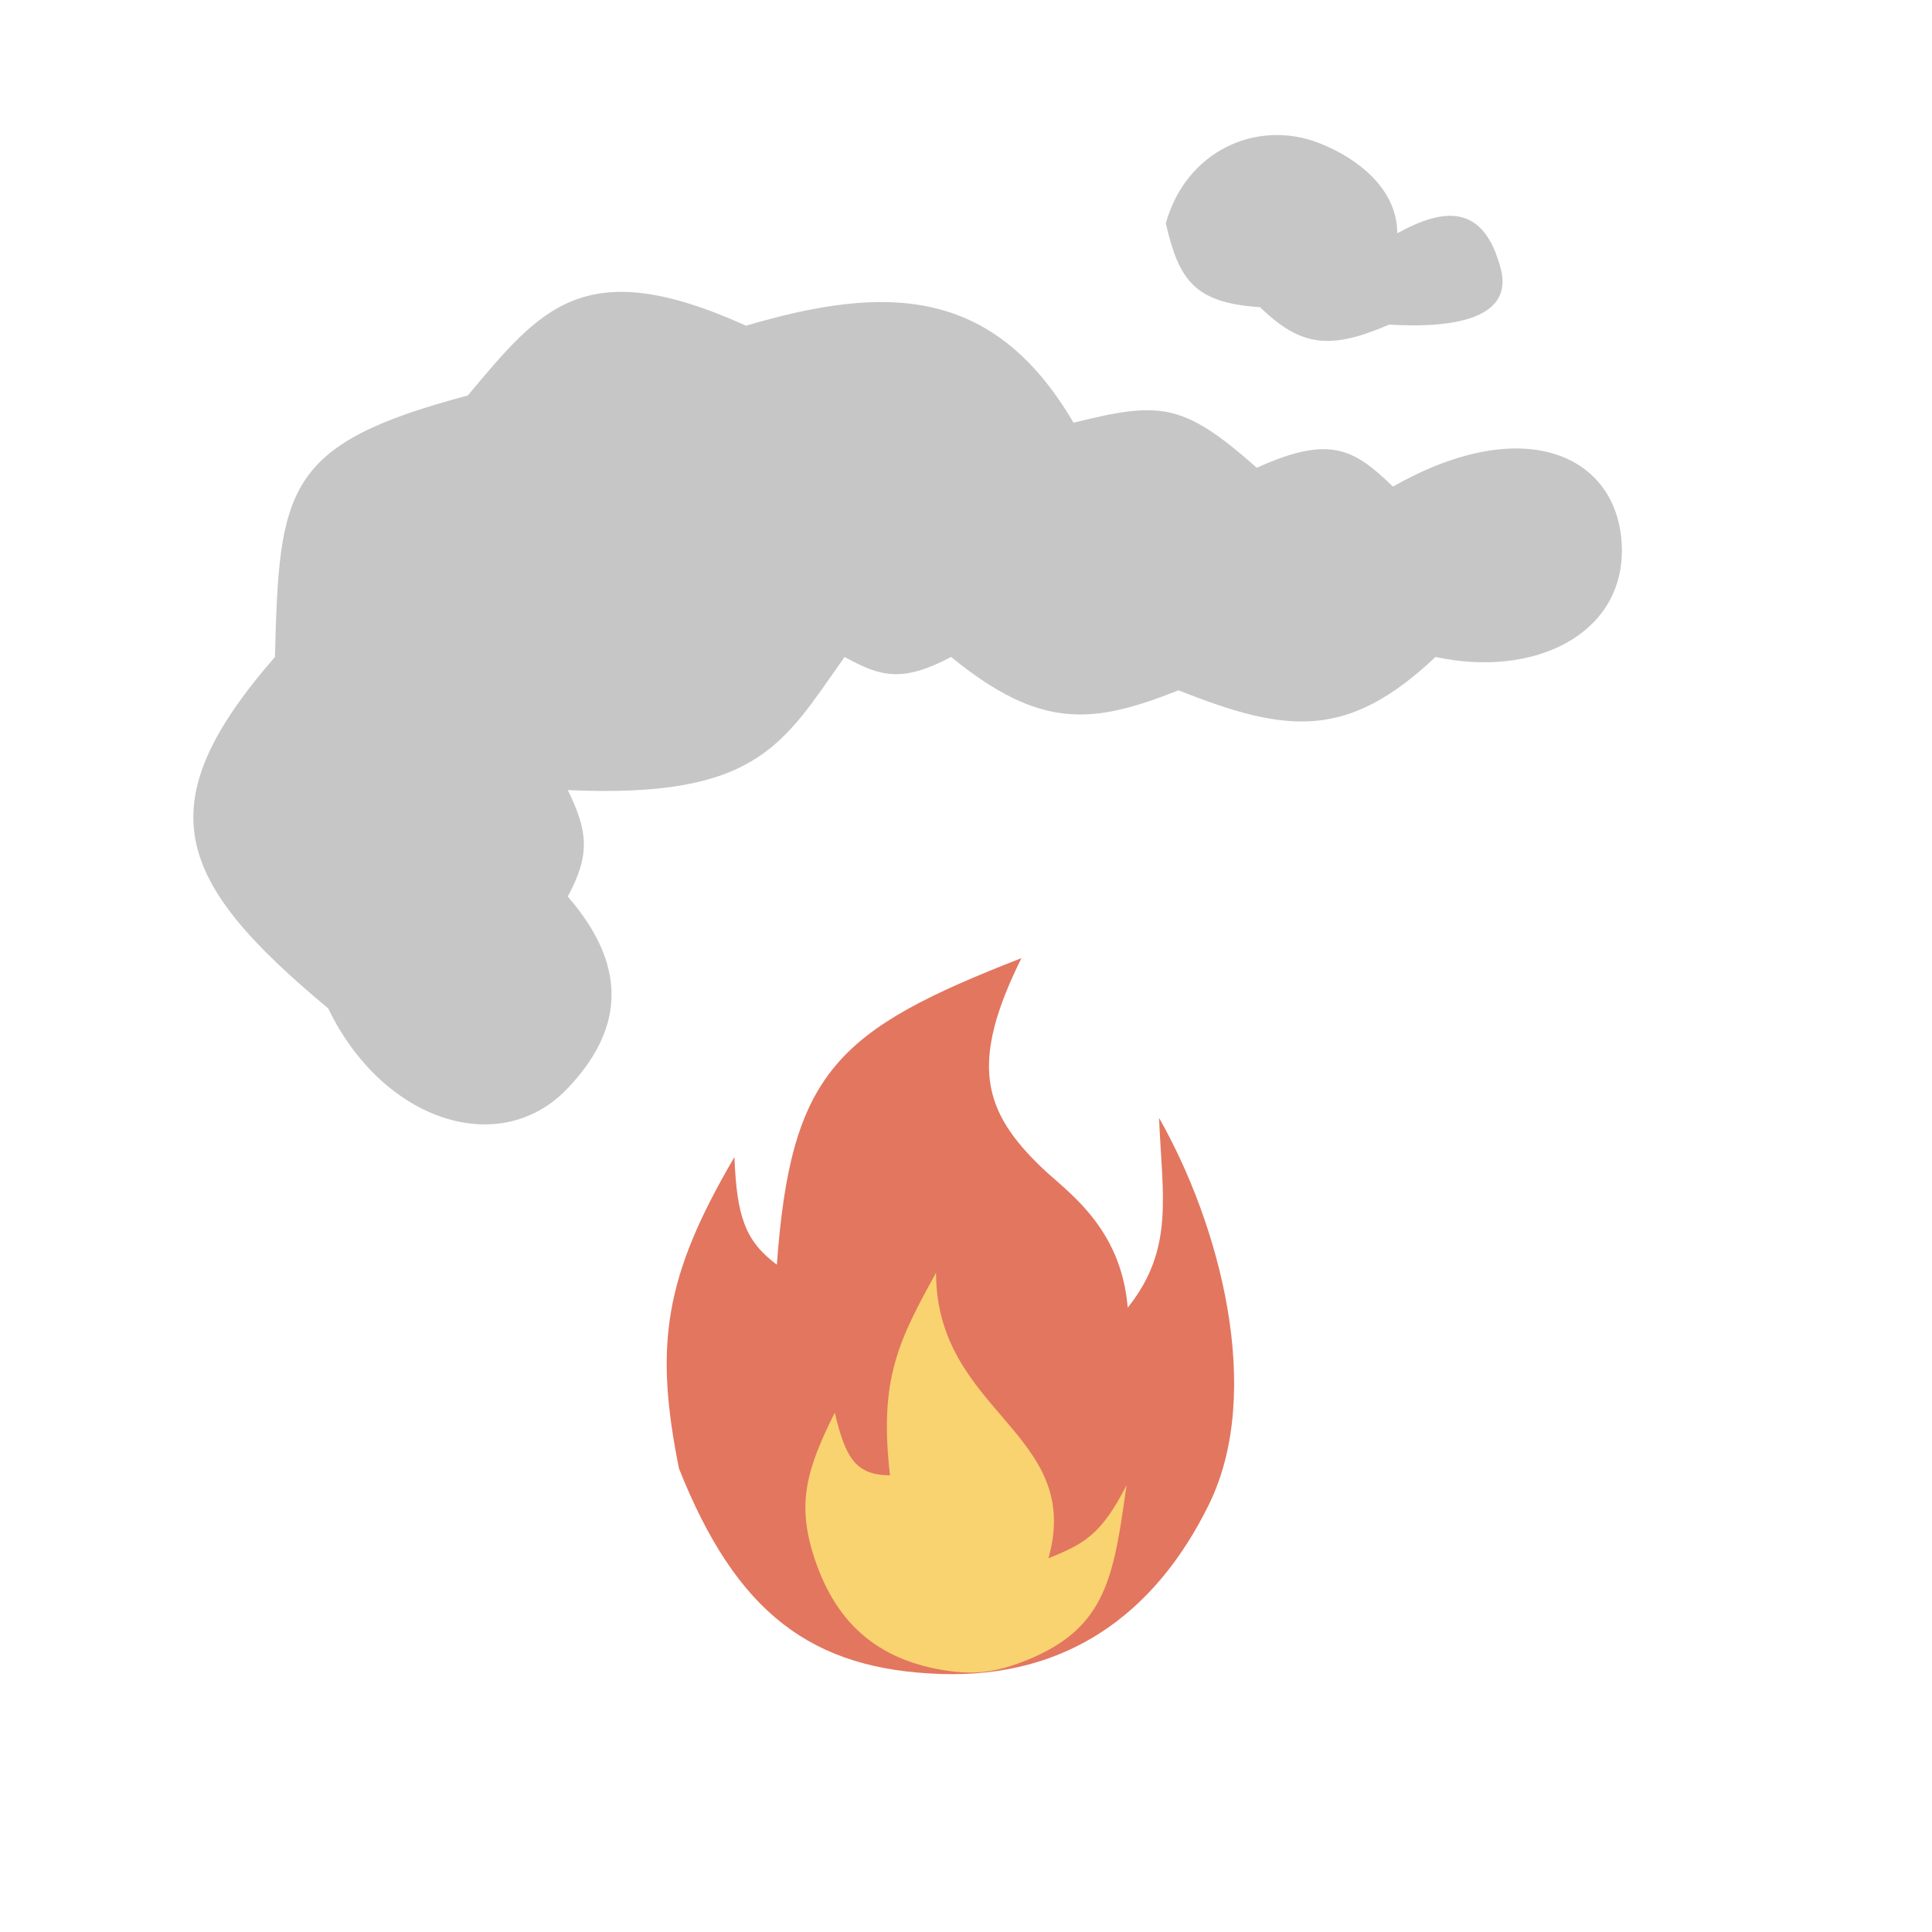 <svg width="50" height="50" viewBox="0 0 50 50" fill="none" xmlns="http://www.w3.org/2000/svg">
<path d="M17.572 38.005C19.055 41.742 20.999 43.218 24.367 43.323C27.566 43.423 29.879 41.807 31.288 38.934C32.726 36.002 31.554 31.666 29.996 28.931C30.077 30.926 30.403 32.325 29.185 33.842C29.015 31.754 27.611 30.838 26.984 30.24C25.437 28.766 25.08 27.526 26.435 24.796C21.662 26.659 20.468 27.732 20.105 32.73C19.289 32.122 19.066 31.486 19.007 29.945C17.182 33.056 16.933 34.824 17.572 38.005Z" fill="#E3765F"/>
<path d="M21.078 40.327C21.597 41.905 22.596 42.866 24.225 43.188C25.143 43.37 25.743 43.304 26.609 42.95C28.652 42.113 28.825 40.765 29.155 38.437C28.498 39.723 28.053 39.957 27.134 40.327C28.053 37.068 24.225 36.56 24.225 32.937C23.264 34.685 22.742 35.678 23.033 38.181C22.124 38.178 21.879 37.702 21.603 36.56C20.865 38.04 20.614 38.916 21.078 40.327Z" fill="#F8D370"/>
<path d="M14.694 23.202C16.373 25.137 16.026 26.756 14.694 28.162C12.939 30.015 9.898 29.014 8.493 26.096C4.536 22.804 3.762 20.851 7.116 17.002C7.225 12.633 7.368 11.493 12.105 10.236C13.988 7.999 15.101 6.526 19.307 8.429C22.871 7.378 25.692 7.369 27.783 10.94C30.031 10.38 30.618 10.418 32.526 12.106C34.406 11.253 35.033 11.606 36.049 12.594C39.531 10.612 41.969 11.845 41.974 14.247C41.978 16.416 39.717 17.553 37.151 17.002C34.877 19.146 33.315 18.985 30.5 17.865C28.277 18.747 26.934 18.893 24.614 17.002C23.336 17.679 22.781 17.508 21.858 17.002C20.273 19.235 19.636 20.674 14.694 20.447C15.223 21.521 15.274 22.127 14.694 23.202Z" fill="#C6C6C6"/>
<path d="M34.145 3.705C32.514 3.066 30.684 3.917 30.171 5.782C30.508 7.235 30.904 7.843 32.609 7.949C33.689 9.001 34.46 9.041 35.95 8.401C37.784 8.511 39.158 8.177 38.84 6.956C38.397 5.258 37.361 5.374 36.161 6.038C36.161 4.895 35.145 4.097 34.145 3.705Z" fill="#C6C6C6"/>
</svg>
